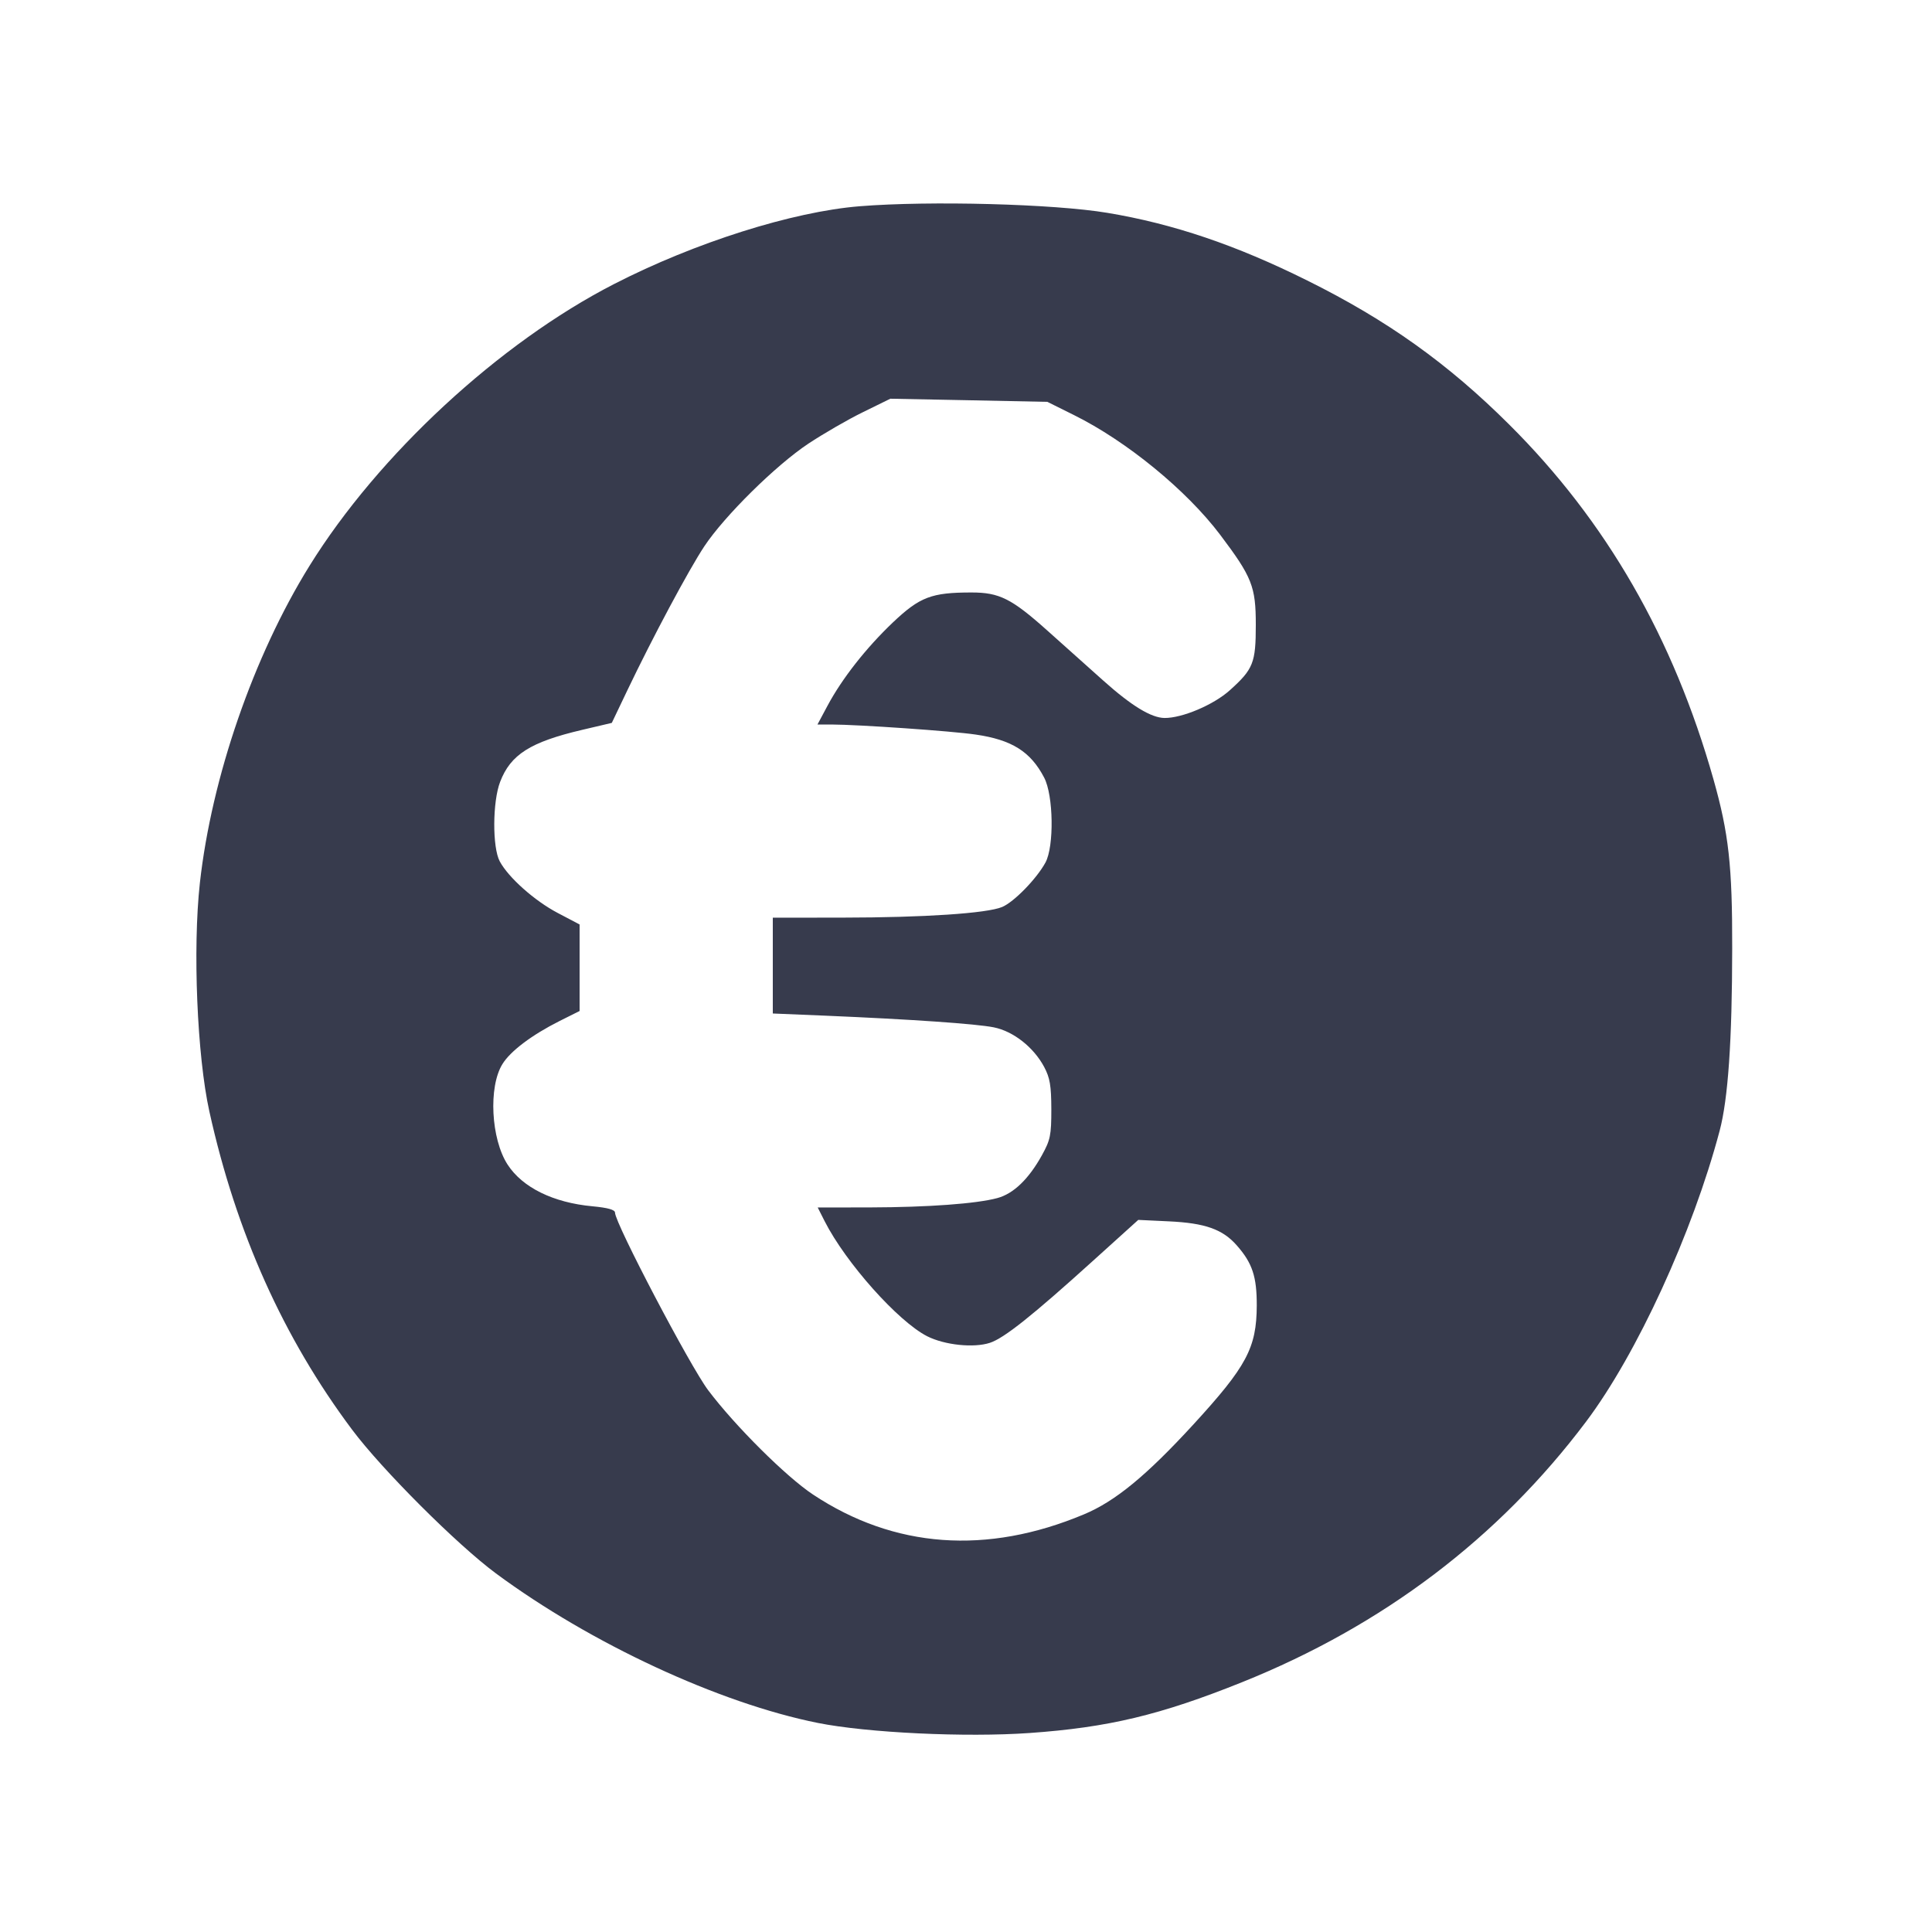 <svg width="24" height="24" viewBox="0 0 24 24" fill="none" xmlns="http://www.w3.org/2000/svg"><path d="M10.680 2.562 C 9.847 2.629,8.634 3.012,7.629 3.528 C 6.202 4.260,4.700 5.649,3.844 7.030 C 3.150 8.149,2.629 9.657,2.483 10.968 C 2.393 11.782,2.448 13.117,2.601 13.808 C 2.934 15.313,3.521 16.620,4.374 17.760 C 4.745 18.256,5.679 19.189,6.160 19.545 C 7.337 20.416,8.933 21.157,10.160 21.403 C 10.776 21.526,11.996 21.584,12.790 21.528 C 13.767 21.459,14.413 21.305,15.429 20.897 C 17.178 20.195,18.614 19.108,19.703 17.660 C 20.334 16.821,21.026 15.314,21.362 14.047 C 21.467 13.651,21.517 12.929,21.518 11.780 C 21.520 10.756,21.475 10.352,21.285 9.680 C 20.787 7.921,19.954 6.474,18.748 5.274 C 17.986 4.515,17.233 3.978,16.240 3.485 C 15.354 3.044,14.574 2.780,13.756 2.644 C 13.093 2.533,11.552 2.492,10.680 2.562 M13.339 5.155 C 13.997 5.481,14.740 6.090,15.158 6.644 C 15.553 7.168,15.600 7.286,15.600 7.761 C 15.600 8.235,15.569 8.312,15.278 8.574 C 15.076 8.756,14.686 8.921,14.466 8.919 C 14.301 8.917,14.057 8.769,13.707 8.456 C 13.513 8.282,13.198 8.001,13.007 7.830 C 12.566 7.436,12.414 7.360,12.069 7.360 C 11.571 7.360,11.427 7.415,11.093 7.731 C 10.758 8.050,10.460 8.429,10.278 8.770 L 10.155 9.000 10.328 9.000 C 10.660 9.001,11.823 9.081,12.120 9.125 C 12.569 9.190,12.802 9.336,12.971 9.660 C 13.087 9.881,13.096 10.514,12.987 10.715 C 12.876 10.918,12.596 11.205,12.449 11.267 C 12.261 11.346,11.478 11.398,10.470 11.399 L 9.600 11.400 9.600 11.995 L 9.600 12.590 10.250 12.617 C 11.312 12.662,12.127 12.718,12.345 12.762 C 12.589 12.811,12.840 13.009,12.971 13.254 C 13.043 13.390,13.059 13.486,13.060 13.780 C 13.060 14.103,13.048 14.161,12.943 14.351 C 12.779 14.647,12.590 14.829,12.389 14.883 C 12.130 14.953,11.529 14.997,10.809 14.999 L 10.158 15.000 10.244 15.170 C 10.506 15.686,11.155 16.414,11.517 16.599 C 11.734 16.709,12.096 16.747,12.297 16.681 C 12.474 16.623,12.825 16.343,13.580 15.660 L 14.140 15.154 14.520 15.172 C 14.969 15.193,15.188 15.270,15.364 15.471 C 15.558 15.691,15.613 15.860,15.612 16.220 C 15.609 16.744,15.487 16.973,14.824 17.696 C 14.240 18.332,13.853 18.650,13.465 18.812 C 12.258 19.318,11.108 19.234,10.100 18.566 C 9.766 18.345,9.132 17.714,8.798 17.271 C 8.573 16.973,7.640 15.195,7.640 15.064 C 7.640 15.028,7.552 15.003,7.360 14.985 C 6.873 14.940,6.490 14.752,6.305 14.466 C 6.099 14.148,6.066 13.502,6.241 13.219 C 6.340 13.057,6.608 12.856,6.950 12.684 L 7.200 12.559 7.200 12.022 L 7.200 11.484 6.928 11.341 C 6.640 11.190,6.315 10.900,6.208 10.700 C 6.115 10.526,6.118 9.958,6.213 9.712 C 6.343 9.373,6.588 9.218,7.230 9.067 L 7.600 8.980 7.791 8.580 C 8.105 7.922,8.556 7.078,8.749 6.787 C 8.999 6.410,9.637 5.780,10.042 5.511 C 10.228 5.388,10.533 5.211,10.720 5.120 L 11.060 4.953 12.035 4.972 L 13.011 4.992 13.339 5.155 " fill="#373B4D" stroke="none" fill-rule="evenodd"></path></svg>